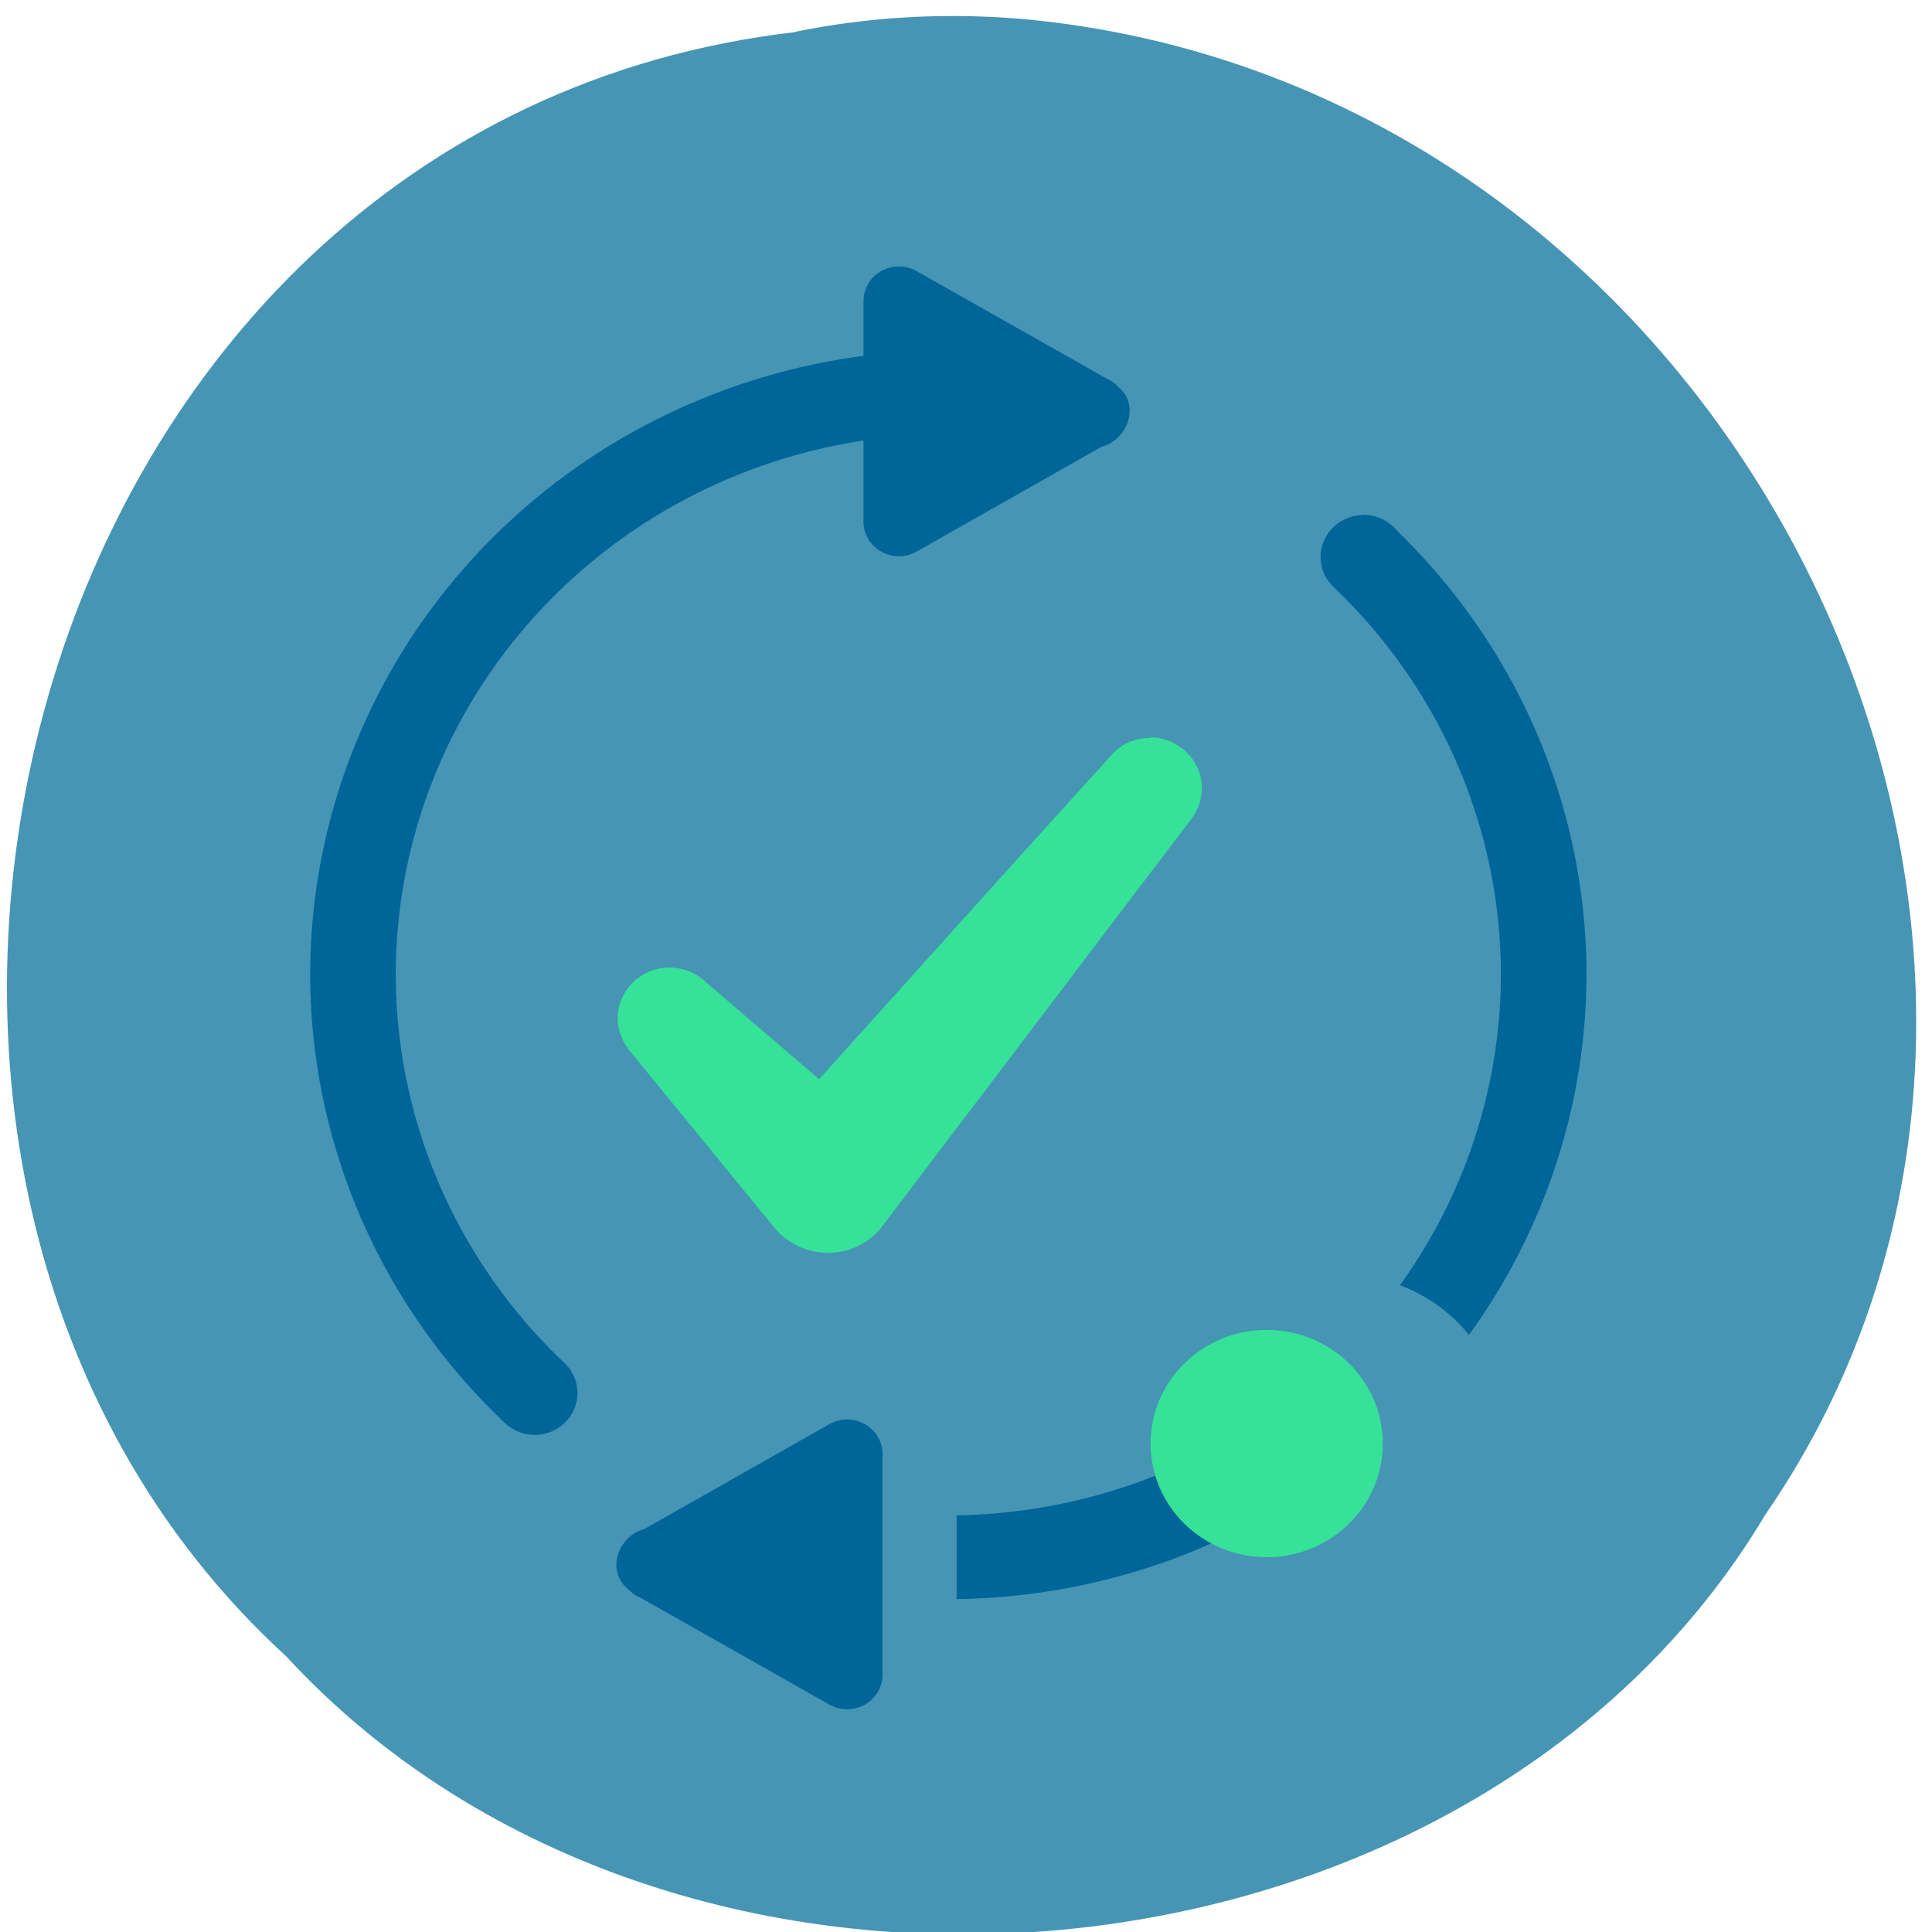 <svg xmlns="http://www.w3.org/2000/svg" viewBox="0 0 256 256" xmlns:xlink="http://www.w3.org/1999/xlink"><path d="m 105.4 4.25 c -103.6 11.99 -137.9 150.8 -67.5 215.2 51.92 56.3 157 46.61 196 -18.73 51.6 -74.8 -2.22 -188.5 -97.3 -198.1 -10.42 -1 -21 -0.51 -31.3 1.61 z" style="fill:#4695b4;color:#000"/><g transform="matrix(3.78 0 0 3.7 15.51 32.92)"><g style="fill:#069"><g transform="matrix(0 -1.572 1.572 0 -10.1 5.46)"><path transform="matrix(0.265 0 0 0.265 -16.53 3.74)" d="M 52 76 61.5 92.5 71 76" style="fill:#069"/><path d="m 0.44 28.61 l 2.52 -4.36 a 0.79 0.79 0 0 0 -0.7 -1.18 h -5 a 0.79 0.79 0 0 0 -0.69 1.19 l 2.52 4.35 c 0.51 0.88 1.88 0.08 1.37 -0.79 l -2.52 -4.36 l -0.69 1.2 h 5 l -0.69 -1.2 l -2.51 4.36 c -0.51 0.89 0.86 1.69 1.37 0.79 z" id="0" style="fill:#069;stroke-width:0.26"/></g><path d="M 28.89 3.65 A 22.37 22.37 0 0 0 6.77 26 a 22.37 22.37 0 0 0 6.76 16 1.5 1.5 0 0 0 0.03 0.03 1.5 1.5 0 0 0 0.02 0.02 a 1.5 1.5 0 0 0 1.06 0.44 1.5 1.5 0 0 0 1.5 -1.5 1.5 1.5 0 0 0 -0.44 -1.06 A 19.37 19.37 0 0 1 9.77 26 19.37 19.37 0 0 1 28.89 6.65 v -3 z m 14.8 5.9 a 1.5 1.5 0 0 0 -1.5 1.5 1.5 1.5 0 0 0 0.48 1.1 19.37 19.37 0 0 1 5.84 13.85 19.37 19.37 0 0 1 -3.54 11.13 5.64 5.64 0 0 1 2.42 1.78 22.37 22.37 0 0 0 4.12 -12.91 22.37 22.37 0 0 0 -6.64 -15.89 1.5 1.5 0 0 0 0 0 1.5 1.5 0 0 0 -1.18 -0.57 z m -6.27 33.95 a 19.37 19.37 0 0 1 -7.99 1.87 v 3 a 22.37 22.37 0 0 0 9.33 -2.18 5.64 5.64 0 0 1 -1.34 -2.69 z"/><g transform="matrix(0 1.572 -1.572 0 63.1 47.5)"><path transform="matrix(0.265 0 0 0.265 -16.53 3.74)" d="M 71 76 52 76 61.5 92.5" style="fill:#069"/><use xlink:href="#0"/></g></g><g style="fill:#35e298"><path d="m 36.2 17.53 c -0.47 0 -0.91 0.18 -1.25 0.51 -3.46 3.89 -6.9 7.81 -10.34 11.71 l -3.92 -3.43 c -0.34 -0.36 -0.82 -0.56 -1.32 -0.57 -1 0 -1.82 0.82 -1.82 1.82 0 0.39 0.13 0.77 0.36 1.08 h -0.01 l 5.19 6.48 c 0.46 0.53 1.13 0.84 1.83 0.84 0.72 0 1.4 -0.32 1.85 -0.88 l 10.91 -14.69 c 0.22 -0.31 0.35 -0.69 0.35 -1.07 0 -1 -0.82 -1.82 -1.82 -1.82 z"/><circle r="4.07" cy="42.8" cx="40.3" style="stroke-width:0.74"/></g></g></svg>